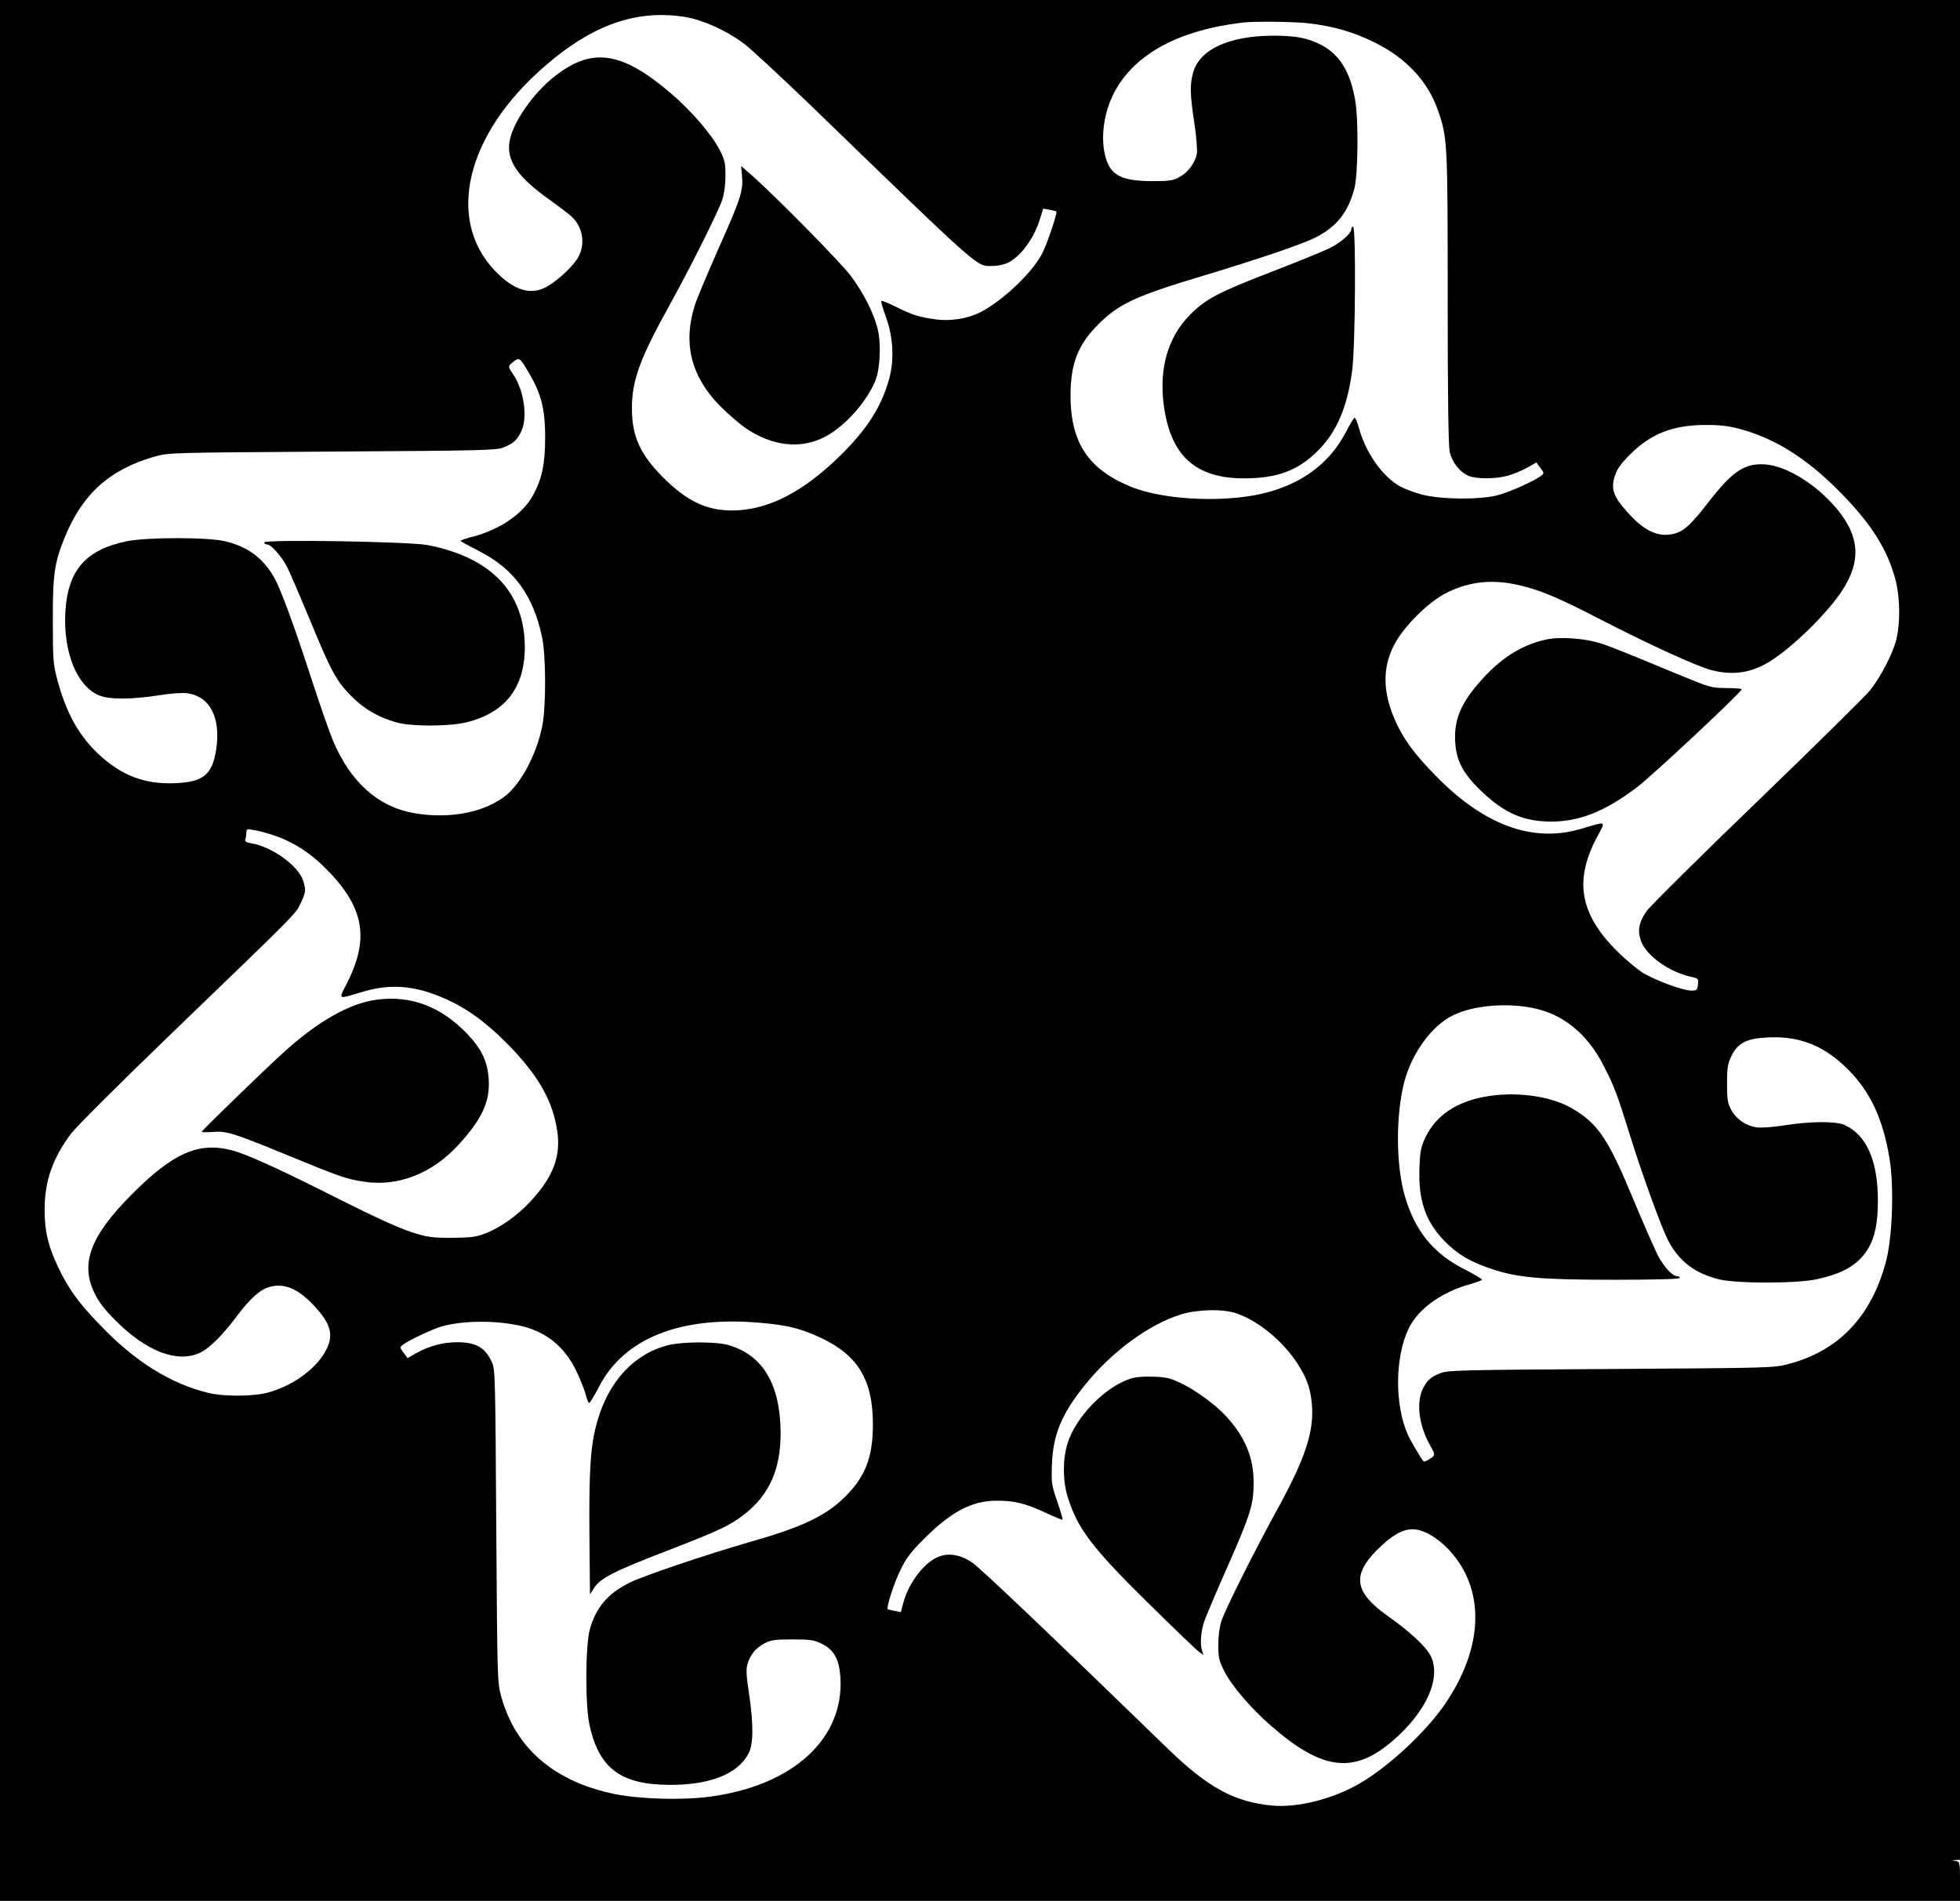 <?xml version="1.0" standalone="no"?>
<!DOCTYPE svg PUBLIC "-//W3C//DTD SVG 20010904//EN"
 "http://www.w3.org/TR/2001/REC-SVG-20010904/DTD/svg10.dtd">
<svg version="1.0" xmlns="http://www.w3.org/2000/svg"
 width="1098pt" height="1065pt" viewBox="0 0 1098 1065"
 preserveAspectRatio="xMidYMid meet">

<g transform="translate(0,1065) scale(0.1,-0.1)"
fill="#000000" stroke="none">
<path d="M0 5325 l0 -5325 5490 0 5490 0 0 109 c0 106 -1 110 -22 114 l-23 4
23 2 22 1 0 5210 0 5210 -5490 0 -5490 0 0 -5325z m3905 5214 c91 -28 184 -75
262 -133 35 -25 199 -178 366 -338 989 -957 934 -908 1030 -908 28 0 64 8 86
19 71 37 144 136 177 244 l18 58 36 -6 c19 -4 36 -8 38 -9 7 -8 -54 -189 -81
-239 -57 -108 -224 -265 -346 -327 -70 -35 -164 -50 -245 -40 -96 13 -138 26
-227 71 -42 21 -79 36 -82 33 -3 -3 9 -42 25 -87 42 -114 49 -241 19 -350 -42
-153 -121 -278 -269 -425 -214 -211 -412 -312 -613 -312 -143 1 -252 53 -384
185 -130 131 -175 230 -175 390 0 151 45 276 204 563 120 216 277 530 302 602
11 35 18 84 18 135 0 71 -3 88 -33 146 -40 81 -159 219 -270 314 -278 238
-443 262 -653 98 -123 -96 -238 -263 -254 -369 -16 -106 48 -198 226 -324 53
-38 108 -80 122 -93 62 -58 78 -148 40 -223 -23 -46 -100 -121 -168 -164 -86
-54 -176 -35 -275 57 -298 276 -210 746 210 1134 252 232 484 335 731 324 58
-2 122 -12 165 -26z m3420 -19 c142 -16 251 -47 370 -105 178 -86 304 -219
360 -382 54 -153 55 -180 55 -1054 0 -550 4 -824 11 -859 13 -59 57 -116 106
-136 44 -19 157 -18 224 2 30 9 77 28 105 44 l51 29 22 -30 c22 -29 22 -31 4
-45 -41 -31 -185 -95 -249 -110 -102 -25 -314 -22 -418 5 -44 12 -100 33 -125
47 -98 57 -189 186 -227 322 -9 34 -21 62 -25 62 -4 0 -27 -37 -50 -82 -84
-162 -228 -276 -422 -332 -227 -66 -595 -52 -789 30 -234 98 -331 248 -331
509 1 180 42 285 158 400 113 113 208 157 585 270 315 95 553 176 631 215 117
60 180 139 216 273 21 77 24 385 5 494 -27 158 -86 256 -188 310 -77 40 -141
53 -270 53 -245 0 -411 -75 -449 -203 -20 -67 -19 -126 6 -287 11 -74 17 -151
14 -170 -9 -52 -50 -107 -98 -132 -36 -20 -57 -23 -152 -23 -169 1 -231 31
-260 129 -32 108 -13 255 48 370 114 214 361 348 722 390 68 7 276 5 360 -4z
m-4384 -1923 c90 -143 113 -227 113 -402 -1 -147 -17 -225 -67 -318 -55 -104
-185 -194 -339 -234 -38 -10 -68 -20 -68 -23 0 -3 46 -28 103 -57 194 -99 302
-244 353 -479 23 -106 24 -395 1 -506 -32 -154 -115 -312 -201 -383 -119 -97
-319 -136 -520 -100 -198 35 -352 173 -450 404 -18 42 -72 196 -120 344 -101
311 -175 511 -212 575 -63 107 -145 168 -270 199 -96 24 -444 24 -557 0 -211
-44 -311 -147 -336 -342 -30 -244 50 -469 187 -522 59 -23 183 -22 336 2 63
10 129 15 155 11 128 -18 189 -137 162 -316 -22 -141 -73 -182 -232 -188 -167
-7 -298 43 -424 160 -113 106 -182 229 -233 416 -24 91 -26 110 -26 332 -1
261 9 328 67 470 100 244 251 379 503 452 79 22 82 22 994 28 841 5 919 7 960
23 56 22 78 42 101 92 36 78 14 230 -46 317 -30 45 -30 45 -2 69 32 26 39 24
68 -24z m6793 -347 c200 -51 379 -161 566 -349 183 -184 275 -330 320 -505 24
-96 26 -233 4 -326 -18 -77 -85 -208 -148 -288 -25 -31 -309 -311 -631 -622
-322 -310 -601 -587 -621 -615 -44 -64 -52 -111 -30 -170 31 -80 155 -169 273
-196 48 -11 49 -12 45 -45 -4 -31 -7 -34 -36 -34 -50 0 -216 62 -281 105 -32
22 -92 72 -131 111 -213 210 -248 398 -118 643 51 96 59 91 -90 47 -274 -81
-551 23 -828 313 -108 112 -166 192 -209 287 -72 159 -76 295 -13 423 53 108
198 252 304 303 129 62 257 74 406 38 117 -28 213 -68 449 -190 269 -139 543
-264 621 -284 130 -34 239 -14 350 62 131 89 306 264 385 385 106 163 97 302
-30 455 -115 138 -281 241 -401 250 -117 8 -184 -37 -321 -214 -95 -122 -135
-160 -190 -174 -81 -22 -159 10 -245 102 -95 101 -113 146 -87 223 12 38 34
68 87 121 115 114 237 162 417 163 74 1 129 -5 183 -19z m-8180 -2287 c91 -33
185 -93 262 -170 222 -219 257 -393 130 -647 -51 -101 -60 -96 88 -52 165 49
311 33 491 -54 118 -57 228 -143 349 -271 151 -161 225 -297 248 -458 21 -140
-25 -258 -150 -392 -75 -81 -175 -151 -257 -181 -50 -19 -81 -22 -185 -23
-114 0 -134 3 -228 33 -65 21 -202 83 -375 170 -342 173 -544 266 -627 287
-187 49 -330 -14 -561 -246 -233 -234 -291 -388 -209 -555 24 -50 57 -92 119
-154 172 -172 343 -237 469 -180 52 23 127 97 208 205 78 103 132 151 185 165
83 23 161 -11 251 -108 96 -104 110 -168 58 -258 -59 -103 -194 -196 -331
-229 -81 -19 -236 -19 -317 0 -214 51 -415 175 -613 383 -120 124 -177 203
-234 324 -56 119 -75 198 -75 322 0 159 45 287 149 426 27 36 280 288 562 560
711 685 695 669 724 731 28 61 29 69 15 120 -23 84 -173 194 -290 214 -31 5
-40 11 -36 22 3 8 6 25 6 37 0 22 2 23 51 14 29 -5 84 -21 123 -35z m7020
-958 c177 -31 318 -144 412 -330 58 -114 74 -156 145 -385 65 -210 173 -508
211 -584 60 -119 150 -189 285 -223 99 -25 435 -25 551 0 150 32 236 84 289
174 37 64 53 142 53 268 0 223 -65 369 -189 423 -48 21 -193 20 -335 -3 -64
-10 -129 -15 -155 -11 -60 8 -115 46 -143 99 -20 36 -23 57 -23 147 0 91 4
111 25 155 37 74 87 98 210 103 176 7 312 -48 445 -182 123 -124 194 -276 230
-496 26 -155 17 -438 -19 -575 -81 -309 -263 -502 -546 -577 -84 -22 -93 -22
-995 -28 -837 -5 -914 -7 -955 -23 -56 -22 -78 -42 -101 -92 -36 -78 -19 -204
43 -314 31 -56 31 -55 -15 -82 -10 -6 -20 -9 -22 -7 -14 16 -77 122 -90 154
-73 168 -70 431 6 590 52 109 182 204 344 249 33 10 63 20 67 24 4 3 -41 31
-99 60 -173 88 -274 212 -332 406 -51 174 -53 449 -5 640 41 163 157 322 277
378 108 52 283 69 431 42z m-1648 -1713 c185 -64 377 -269 413 -440 37 -179
-5 -333 -180 -652 -133 -242 -292 -561 -316 -630 -11 -35 -18 -84 -18 -135 0
-70 4 -89 32 -145 40 -81 146 -206 260 -306 288 -253 466 -276 685 -87 191
164 275 356 211 479 -28 52 -112 130 -237 219 -188 133 -204 228 -62 371 80
80 139 115 197 116 60 1 139 -44 206 -115 206 -221 196 -549 -26 -870 -109
-156 -310 -343 -472 -438 -151 -88 -350 -138 -492 -125 -211 20 -359 100 -582
316 -673 653 -1055 1017 -1101 1047 -70 47 -141 55 -200 25 -79 -40 -158 -151
-185 -257 l-12 -47 -36 7 c-20 4 -37 8 -38 9 -9 8 35 147 69 215 33 69 57 102
132 177 152 153 270 216 407 216 100 1 164 -15 276 -67 50 -24 93 -41 95 -39
3 2 -11 48 -29 101 -32 93 -34 104 -30 208 6 167 54 282 182 442 152 190 365
346 545 400 96 28 232 30 306 5z m-4024 -67 c152 -31 259 -115 328 -259 21
-45 44 -102 51 -128 6 -27 15 -48 20 -48 4 0 29 41 55 91 139 269 450 395 889
359 162 -13 236 -31 353 -85 208 -98 292 -236 292 -485 0 -184 -42 -293 -155
-405 -111 -109 -238 -170 -537 -255 -236 -68 -598 -190 -671 -227 -123 -62
-189 -139 -223 -263 -25 -90 -26 -430 -1 -538 55 -243 177 -332 455 -332 223
1 374 61 435 175 28 52 29 162 3 337 -16 104 -17 135 -8 166 16 53 45 88 95
115 37 19 57 22 157 22 102 0 120 -3 165 -25 67 -34 96 -86 103 -186 22 -345
-265 -608 -731 -670 -159 -21 -389 -14 -535 15 -338 70 -554 256 -634 546 -22
79 -22 91 -28 955 -5 814 -6 878 -23 915 -38 85 -89 115 -195 115 -80 0 -156
-20 -228 -60 l-51 -29 -22 30 c-22 29 -22 31 -4 45 30 24 175 92 222 104 118
31 285 33 423 5z"/>
<path d="M4157 9662 c7 -80 -7 -126 -137 -416 -60 -137 -119 -276 -129 -311
-66 -212 -18 -397 144 -561 44 -44 109 -100 144 -124 147 -99 302 -117 435
-51 113 55 241 197 291 321 26 66 32 209 11 290 -24 91 -77 196 -148 292 -56
76 -423 448 -560 569 l-56 49 5 -58z"/>
<path d="M7570 9366 c0 -24 -58 -75 -121 -106 -32 -16 -180 -77 -329 -134
-300 -116 -367 -152 -455 -241 -122 -125 -172 -296 -146 -501 37 -286 176
-414 450 -414 187 0 304 44 415 156 104 103 164 244 191 448 18 138 22 806 5
806 -5 0 -10 -6 -10 -14z"/>
<path d="M1480 7611 c0 -6 7 -11 15 -11 24 0 83 -67 114 -128 16 -31 72 -163
126 -292 118 -288 150 -347 234 -431 70 -70 145 -115 247 -145 79 -25 299 -25
397 -1 218 54 327 194 327 422 -1 305 -187 501 -543 571 -103 20 -917 33 -917
15z"/>
<path d="M8678 7070 c-131 -23 -252 -94 -358 -207 -131 -140 -175 -236 -168
-367 6 -109 43 -179 147 -279 129 -123 237 -170 391 -170 158 0 302 57 480
192 86 65 579 526 587 549 2 4 -36 7 -85 7 -85 1 -90 2 -272 77 -369 153 -406
167 -464 182 -75 20 -197 27 -258 16z"/>
<path d="M2109 5049 c-152 -21 -327 -120 -520 -295 -106 -96 -459 -438 -459
-445 0 -3 27 -3 60 -1 81 6 112 -4 415 -128 297 -122 333 -135 430 -150 192
-31 386 44 534 207 130 141 176 240 169 363 -6 101 -39 172 -120 257 -147 154
-317 218 -509 192z"/>
<path d="M8315 4505 c-159 -30 -269 -105 -327 -222 -27 -56 -32 -77 -36 -169
-8 -186 33 -308 141 -418 74 -75 142 -115 262 -155 148 -50 277 -61 691 -61
236 0 364 4 364 10 0 6 -6 10 -14 10 -27 0 -73 50 -109 117 -19 38 -83 183
-141 323 -138 332 -196 417 -341 501 -120 70 -319 96 -490 64z"/>
<path d="M6333 2926 c-144 -47 -307 -215 -353 -364 -27 -88 -27 -208 1 -298
55 -178 136 -285 453 -597 138 -136 264 -257 280 -269 l28 -21 -8 24 c-12 36
-7 110 12 164 9 27 67 164 129 304 131 297 148 352 148 476 0 139 -49 256
-154 370 -61 66 -175 149 -254 186 -59 28 -83 34 -155 36 -53 2 -101 -2 -127
-11z"/>
<path d="M3746 3114 c-190 -46 -334 -199 -399 -424 -39 -134 -48 -270 -45
-639 l3 -334 25 39 c35 53 116 94 413 208 282 109 350 141 427 202 141 110
204 254 203 459 -2 269 -99 433 -292 489 -69 20 -252 20 -335 0z"/>
</g>
</svg>
